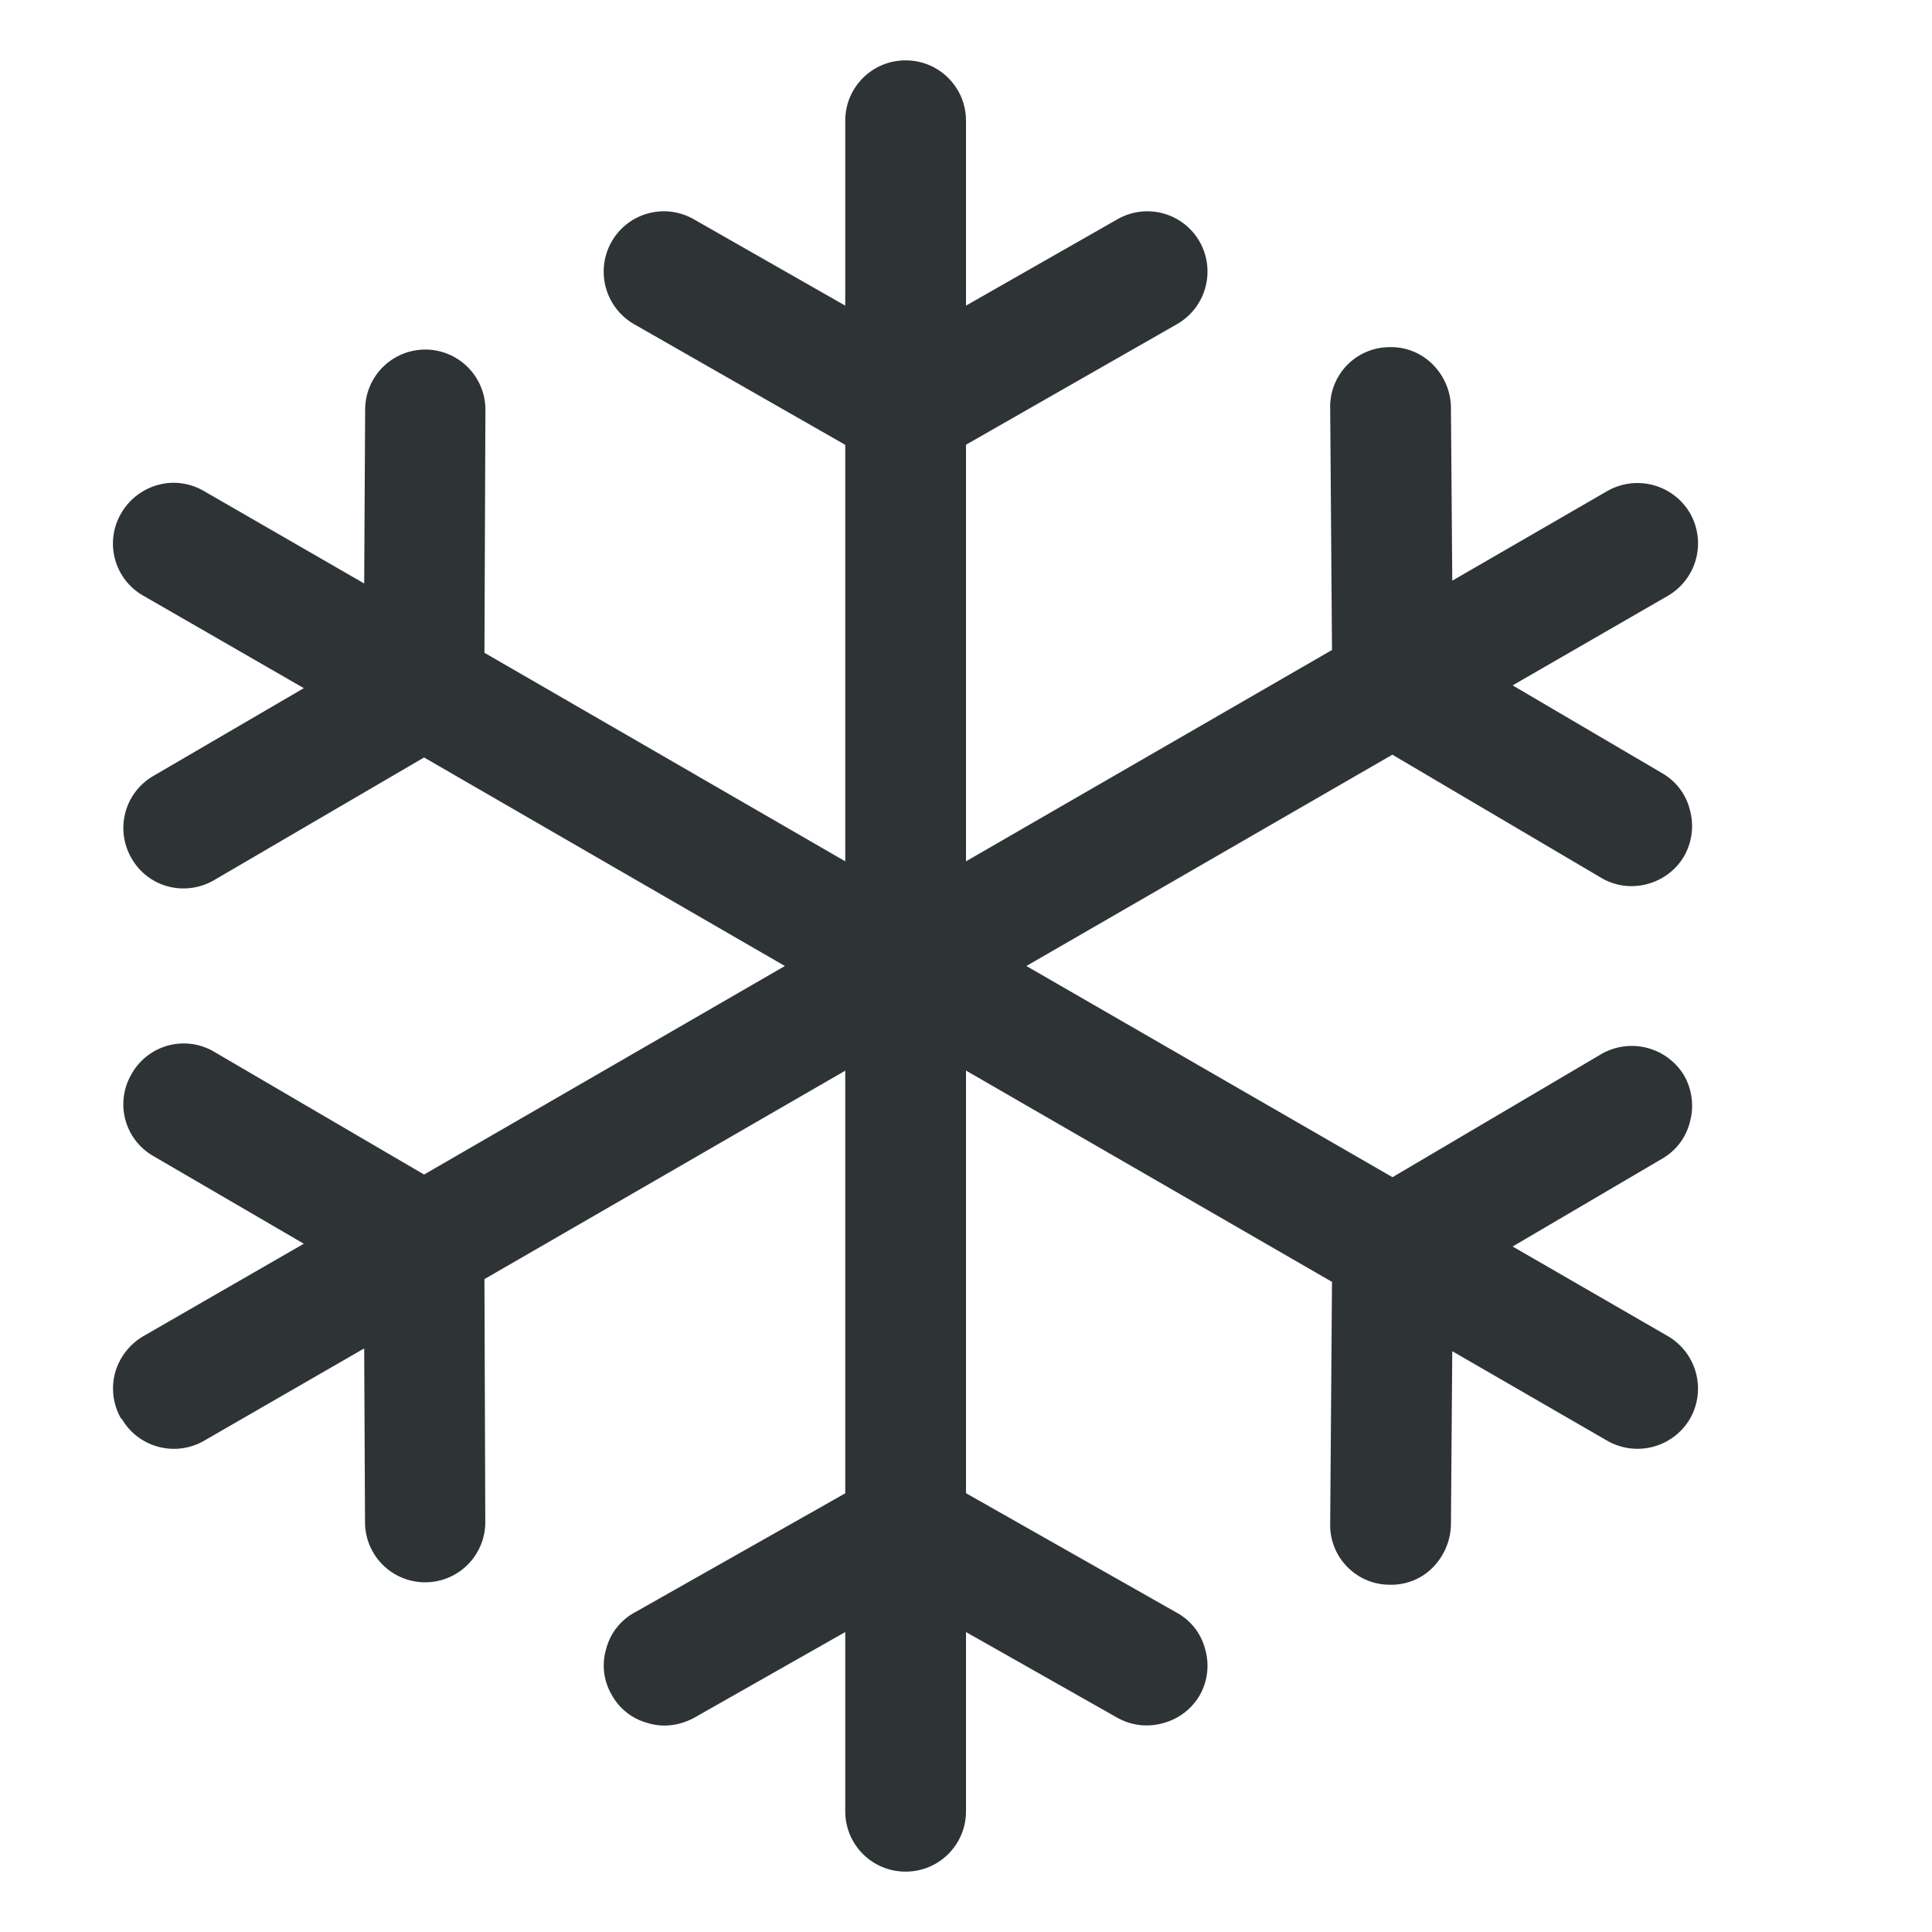 <svg height="16" width="16" xmlns="http://www.w3.org/2000/svg"><path d="M7.5.5C7.223.5 7 .723 7 1v1.531l-1.254-.715a.498.498 0 0 0-.68.184.502.502 0 0 0 .184.684l1.75 1v3.449L4.012 5.406l.008-2.011a.498.498 0 1 0-.996-.004l-.008 1.441-1.328-.766c-.114-.066-.25-.086-.38-.05s-.238.12-.304.234a.496.496 0 0 0 .184.684l1.328.765-1.246.727a.498.498 0 0 0-.18.683c.137.239.441.32.683.18l1.739-1.016L6.5 8 3.512 9.727 1.773 8.71a.495.495 0 0 0-.683.184.494.494 0 0 0 .18.68l1.246.726-1.328.765c-.114.067-.2.176-.235.305s-.015.266.05.379h.005c.137.238.441.32.68.184l1.328-.766.007 1.441a.498.498 0 1 0 .996-.004l-.007-2.011L7 8.867v3.5l-1.746.988a.48.48 0 0 0-.234.301.48.48 0 0 0 .046.38.48.48 0 0 0 .301.234c.125.039.262.02.38-.043L7 13.516V15c0 .277.223.5.5.5s.5-.223.5-.5v-1.484l1.254.71a.495.495 0 0 0 .379.044.497.497 0 0 0 .305-.235.495.495 0 0 0 .042-.379.48.48 0 0 0-.234-.3L8 12.366v-3.5l3.031 1.75-.015 2.008c-.004.273.218.5.492.5.133.004.262-.047.355-.14s.149-.22.153-.352l.011-1.442 1.286.743a.504.504 0 0 0 .683-.184.503.503 0 0 0-.184-.684l-1.285-.742 1.243-.73a.485.485 0 0 0 .226-.305.505.505 0 0 0-.05-.383.506.506 0 0 0-.684-.176l-1.73 1.02L8.5 8l3.031-1.75 1.73 1.02c.235.14.544.058.684-.176a.505.505 0 0 0 .051-.383.485.485 0 0 0-.226-.305l-1.243-.73 1.286-.742a.503.503 0 0 0 .183-.684.504.504 0 0 0-.684-.184l-1.285.743-.011-1.442c-.004-.133-.059-.258-.153-.351s-.222-.145-.355-.141a.493.493 0 0 0-.492.504l.015 2.004L8 7.133v-3.45l1.75-1A.502.502 0 0 0 9.934 2a.498.498 0 0 0-.68-.184L8 2.531V1c0-.277-.223-.5-.5-.5zm0 0" fill="#2e3436"/></svg>